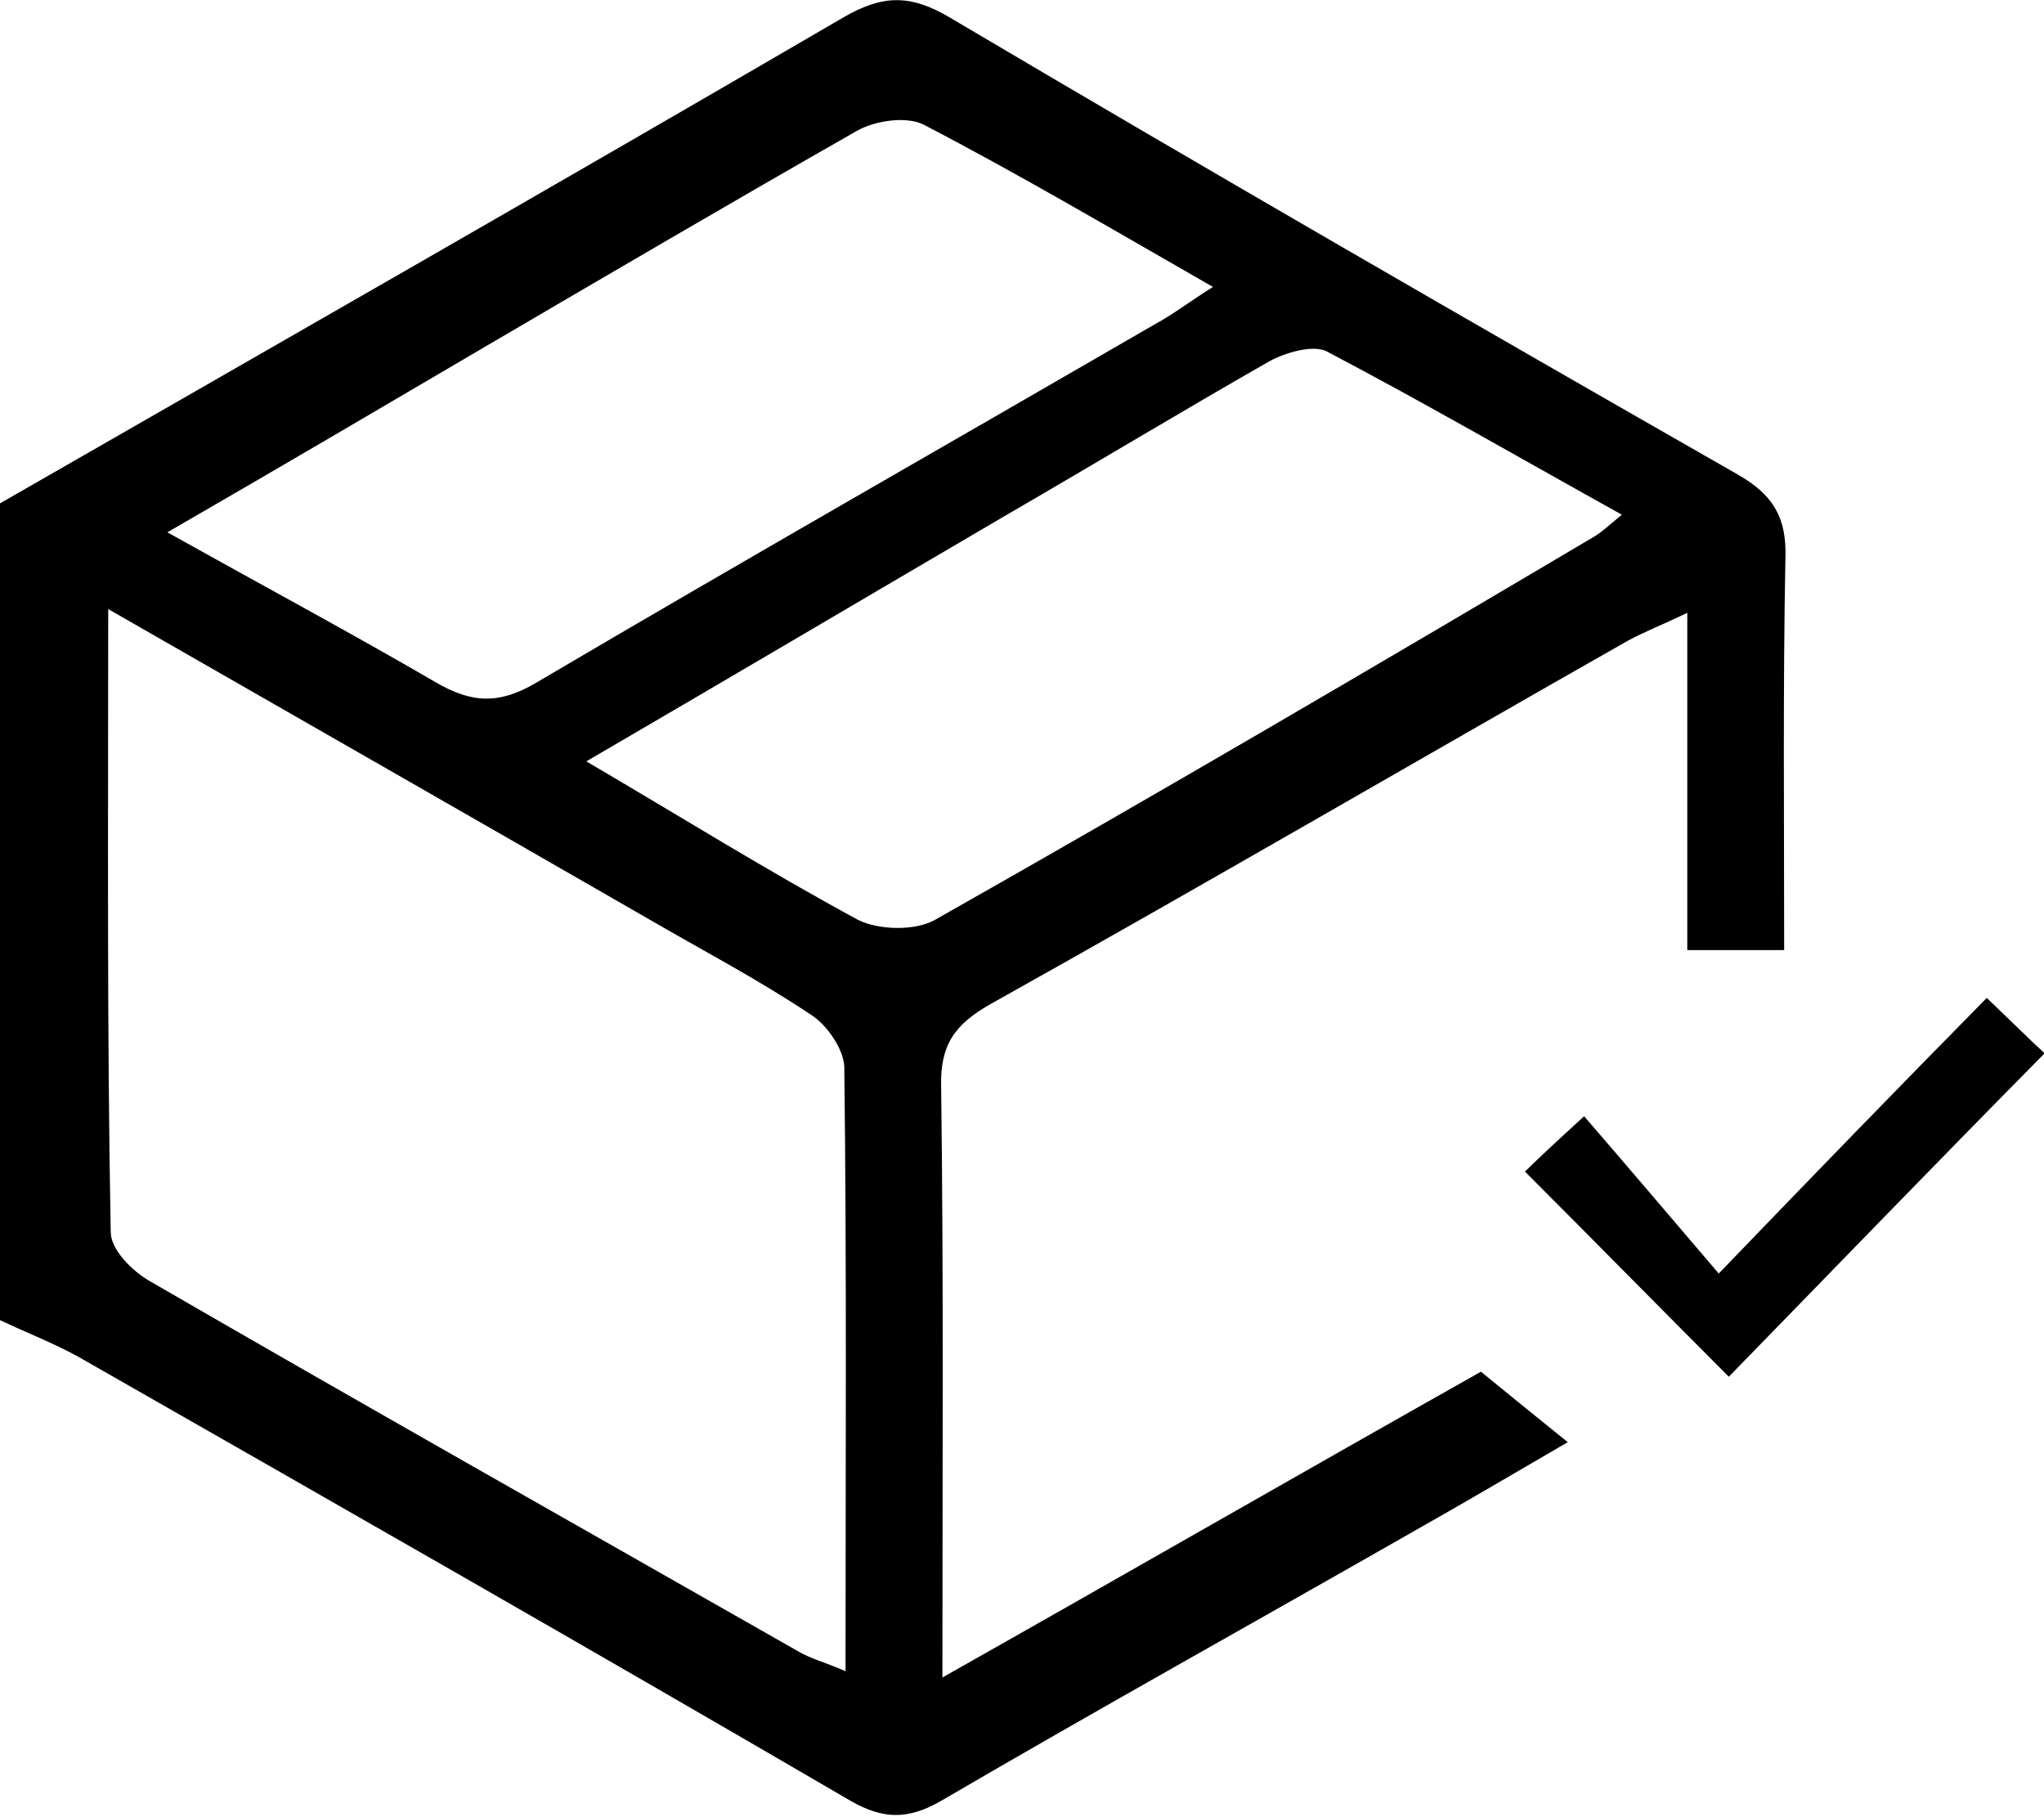 <?xml version="1.0" standalone="no"?><!DOCTYPE svg PUBLIC "-//W3C//DTD SVG 1.1//EN" "http://www.w3.org/Graphics/SVG/1.1/DTD/svg11.dtd"><svg t="1718358551223" class="icon" viewBox="0 0 1152 1024" version="1.1" xmlns="http://www.w3.org/2000/svg" p-id="3254" xmlns:xlink="http://www.w3.org/1999/xlink" width="18" height="16"><path d="M1119.734 562.348c14.182 13.476 24.82 24.111 32.621 31.203-61.694 62.405-121.262 124.101-177.994 182.247-36.876-36.876-75.168-75.878-114.881-115.589 5.673-5.673 17.019-16.31 33.327-31.201 22.694 26.239 46.805 54.604 75.88 88.644 54.604-56.732 102.117-105.665 151.046-155.304z" p-id="3255"></path><path d="M979.325 267.346C830.405 182.249 682.904 97.153 535.402 9.929c-22.694-13.474-38.294-12.763-60.277 0C316.985 102.115 158.138 192.887 0 283.656v460.233c14.891 7.092 29.784 12.765 43.966 20.566 145.373 82.971 290.748 165.939 435.413 250.327 18.436 10.635 32.621 10.635 51.059 0 88.642-51.767 177.994-101.409 267.346-152.465 27.656-15.6 55.312-31.912 85.805-49.639-18.438-14.891-33.329-26.948-48.931-39.713-100.698 56.732-199.27 113.461-303.514 172.323 0-115.589 0.709-224.09-0.709-332.587-0.711-24.109 7.801-35.457 27.656-46.803 120.553-67.371 239.69-136.866 359.535-204.943 9.22-4.964 18.438-8.509 33.329-15.602v190.05h54.604c0-75.17-0.709-148.212 0.711-221.252 0.709-22.694-7.09-35.459-26.946-46.805zM271.602 196.432c70.205-41.13 140.411-82.26 211.325-122.681 9.929-5.673 27.656-8.509 37.585-3.545 53.185 27.656 104.952 58.149 163.103 91.478-13.474 8.509-22.692 15.602-31.912 20.566-116.298 67.369-233.306 134.027-348.897 202.105-21.275 12.765-36.874 12.057-57.44 0-47.514-27.656-96.442-53.893-151.046-84.388 63.82-36.874 120.551-70.205 177.283-103.535z m204.941 745.308c-11.346-4.964-19.855-7.092-26.948-11.346-121.973-69.497-243.945-138.283-365.208-208.488-9.929-5.675-21.983-17.73-21.983-27.658-2.128-114.17-1.417-228.342-1.417-351.023 106.371 60.985 205.652 117.717 304.222 174.449 30.493 17.73 61.696 34.04 91.478 53.895 9.218 5.673 18.438 19.149 19.147 29.075 1.417 112.044 0.709 224.088 0.709 341.096z m421.229-638.937c-123.39 73.042-246.78 145.373-370.881 215.579-11.346 6.382-31.912 5.675-43.258 0-51.059-27.656-99.987-58.149-153.174-89.352 81.551-47.512 159.558-93.606 238.27-139.7 48.931-28.367 97.153-57.44 146.792-85.805 9.218-4.964 24.109-9.218 31.912-5.675 55.312 29.075 109.206 60.279 166.648 92.189-7.799 6.384-11.346 9.929-16.31 12.765z" p-id="3256"></path></svg>